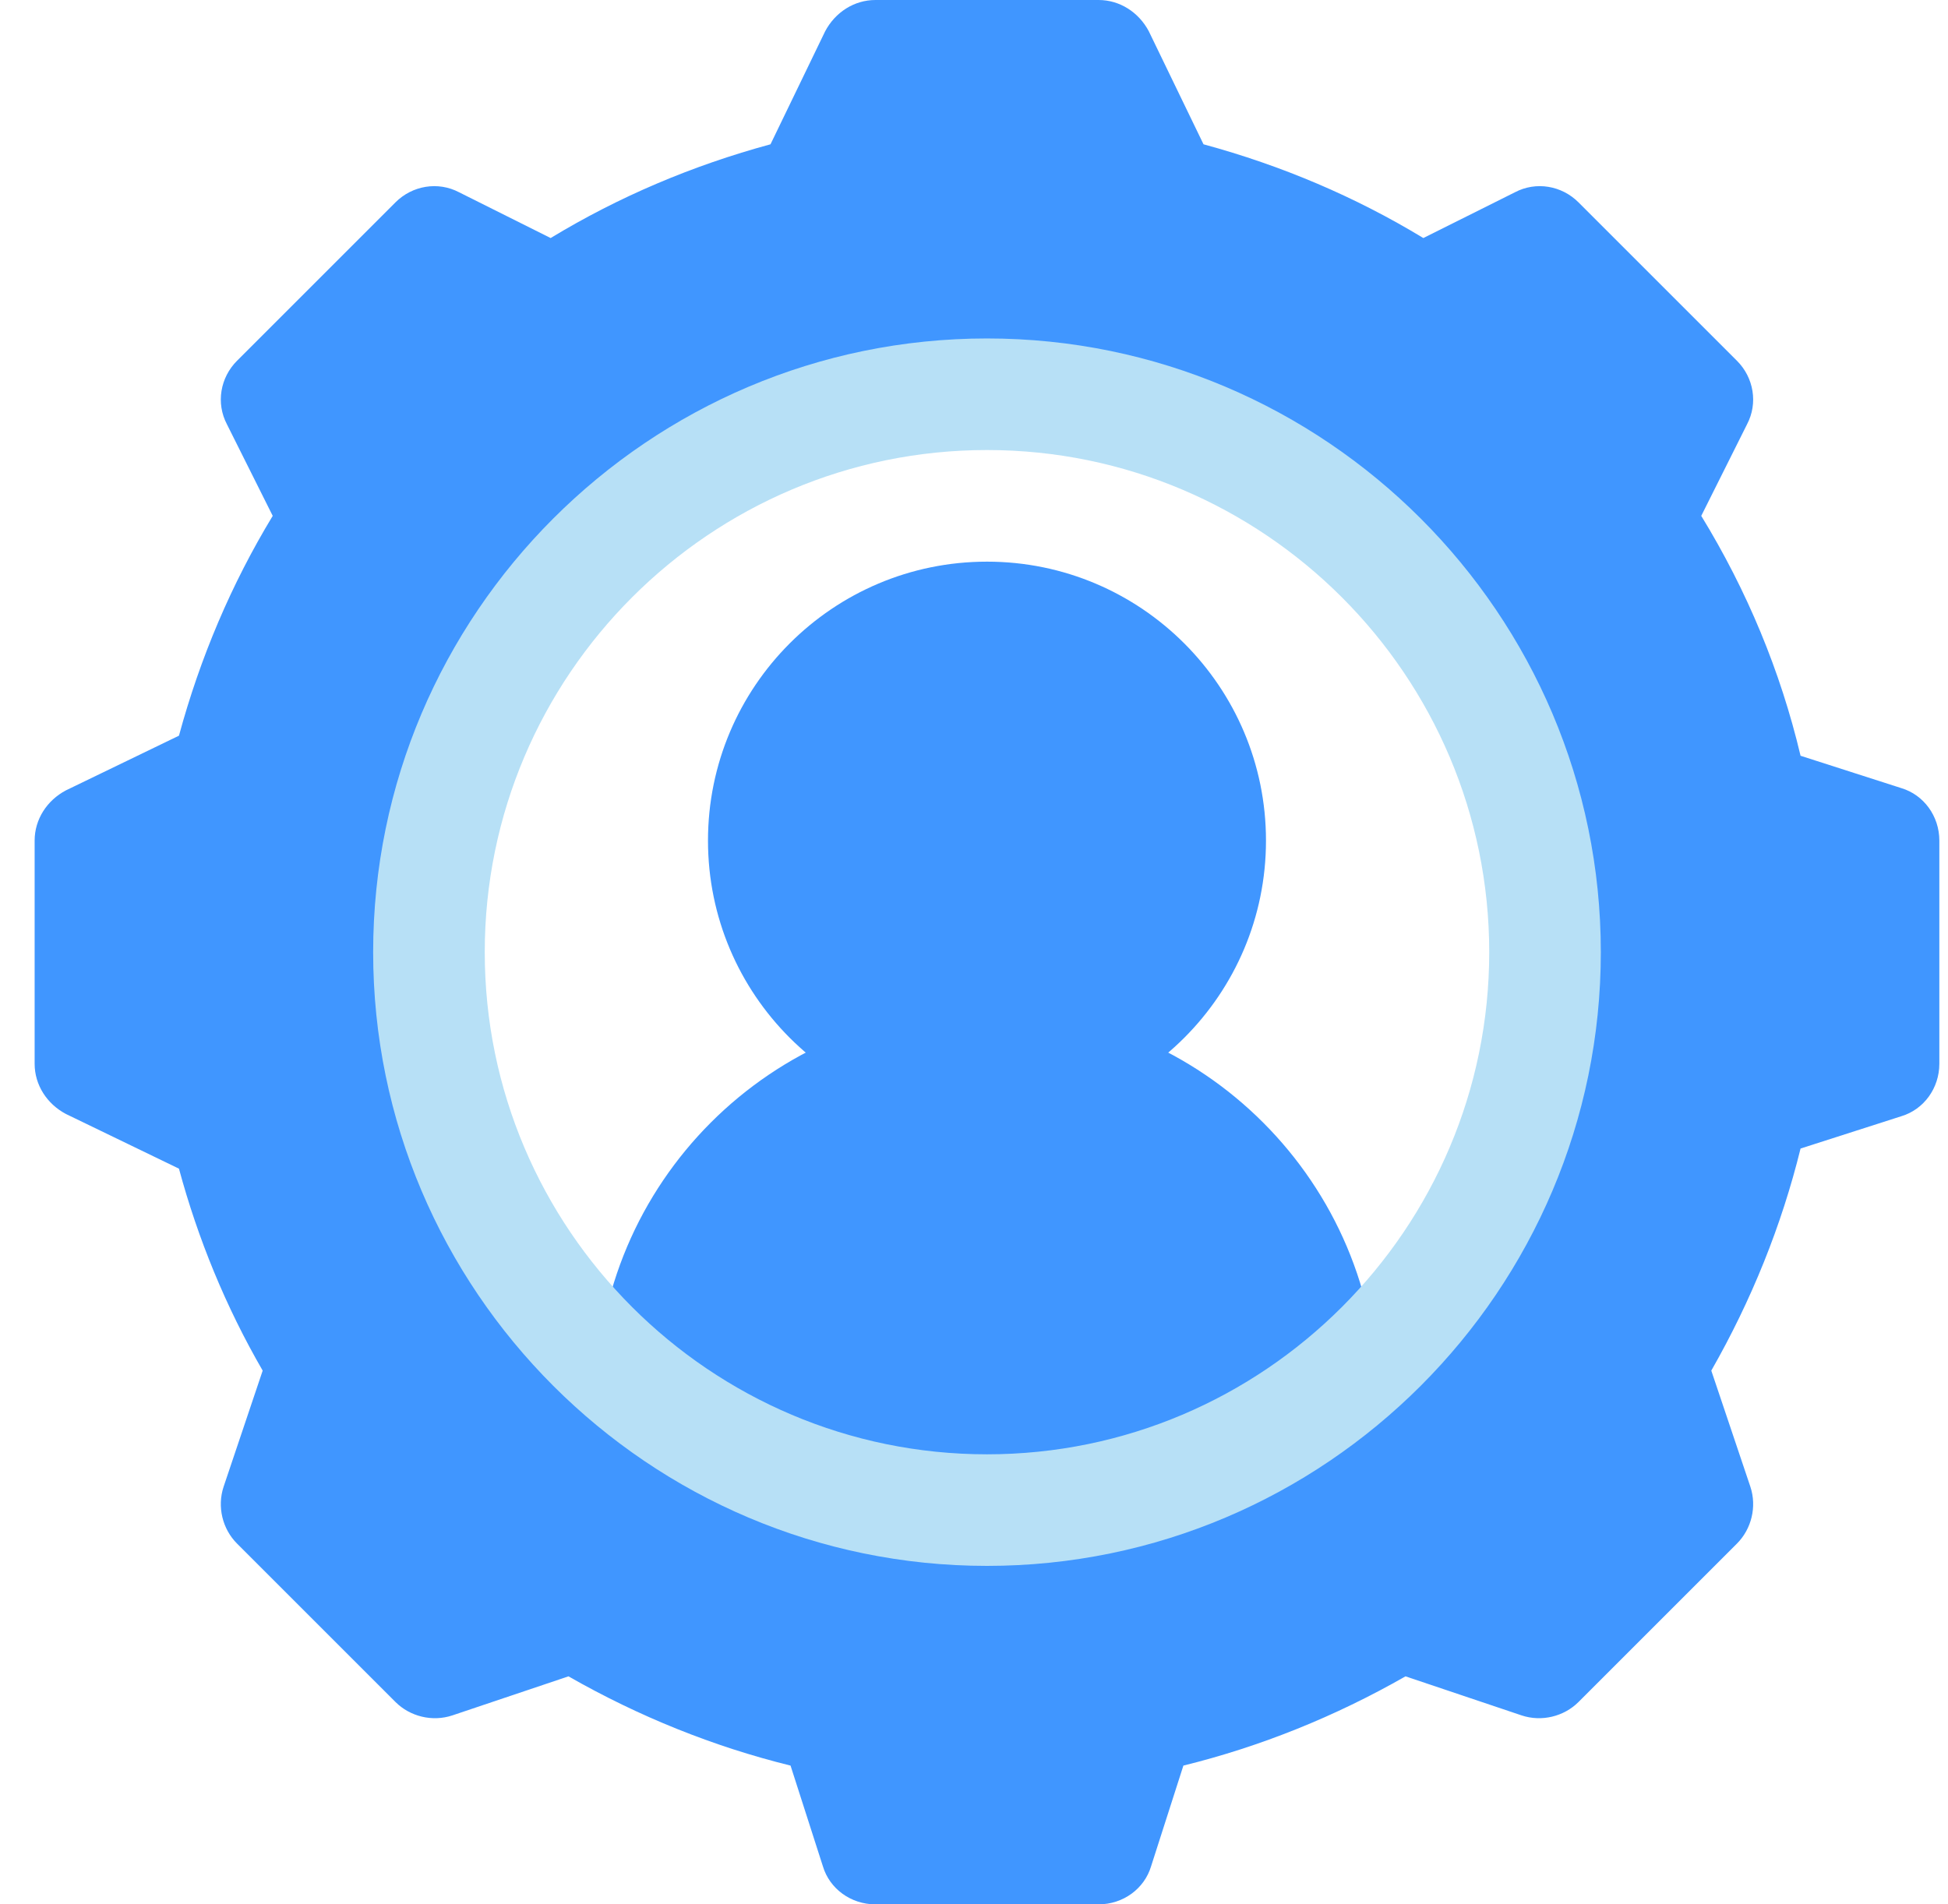 <svg width="45" height="44" viewBox="0 0 45 44" fill="none" xmlns="http://www.w3.org/2000/svg">
<path d="M22.8 23.289C17.824 23.289 13.777 27.337 13.777 32.312V34.891C13.777 35.613 14.344 36.18 15.066 36.18H30.534C31.256 36.18 31.823 35.613 31.823 34.891V32.312C31.823 27.337 27.776 23.289 22.8 23.289Z" fill="#4096FF"/>
<path d="M22.8 12.977C19.242 12.977 16.355 15.864 16.355 19.422C16.355 22.98 19.242 25.867 22.8 25.867C26.358 25.867 29.245 22.98 29.245 19.422C29.245 15.864 26.358 12.977 22.8 12.977Z" fill="#4096FF"/>
<path d="M43.923 18.21L41.594 17.462C41.13 15.503 40.357 13.647 39.3 11.919L40.357 9.805C40.615 9.316 40.512 8.723 40.125 8.336L36.464 4.675C36.077 4.288 35.484 4.185 34.995 4.443L32.88 5.5C31.308 4.546 29.606 3.824 27.802 3.334L26.538 0.722C26.306 0.284 25.868 0 25.378 0H20.222C19.732 0 19.294 0.284 19.062 0.722L17.799 3.334C15.994 3.824 14.292 4.546 12.72 5.5L10.606 4.443C10.116 4.185 9.523 4.288 9.136 4.675L5.475 8.336C5.088 8.723 4.985 9.315 5.243 9.805L6.3 11.919C5.346 13.492 4.624 15.194 4.134 16.998L1.522 18.262C1.084 18.494 0.8 18.932 0.8 19.422V24.578C0.8 25.068 1.084 25.506 1.522 25.738L4.134 27.002C4.573 28.626 5.217 30.198 6.068 31.668L5.166 34.349C5.011 34.813 5.14 35.329 5.475 35.664L9.136 39.325C9.471 39.66 9.987 39.789 10.451 39.634L13.132 38.732C14.756 39.66 16.484 40.356 18.262 40.794L19.01 43.123C19.165 43.639 19.655 44 20.222 44H25.378C25.945 44 26.435 43.639 26.59 43.123L27.337 40.794C29.116 40.356 30.844 39.66 32.468 38.732L35.149 39.634C35.613 39.789 36.129 39.66 36.464 39.325L40.125 35.664C40.46 35.329 40.589 34.813 40.434 34.349L39.532 31.668C40.46 30.044 41.156 28.316 41.594 26.537L43.923 25.79C44.439 25.635 44.8 25.145 44.8 24.578V19.422C44.8 18.855 44.439 18.365 43.923 18.21ZM22.8 34.891C15.684 34.891 9.909 29.116 9.909 22C9.909 14.884 15.684 9.109 22.8 9.109C29.916 9.109 35.691 14.884 35.691 22C35.691 29.116 29.916 34.891 22.8 34.891Z" fill="#4096FF"/>
<path d="M22.8 7.82C14.988 7.82 8.62 14.188 8.62 22C8.62 29.812 14.988 36.18 22.8 36.18C30.612 36.18 36.98 29.812 36.98 22C36.98 14.188 30.612 7.82 22.8 7.82ZM22.8 33.602C16.406 33.602 11.198 28.394 11.198 22C11.198 15.606 16.406 10.398 22.8 10.398C29.194 10.398 34.402 15.606 34.402 22C34.402 28.394 29.194 33.602 22.8 33.602Z" fill="#B7E0F6"/>
</svg>
